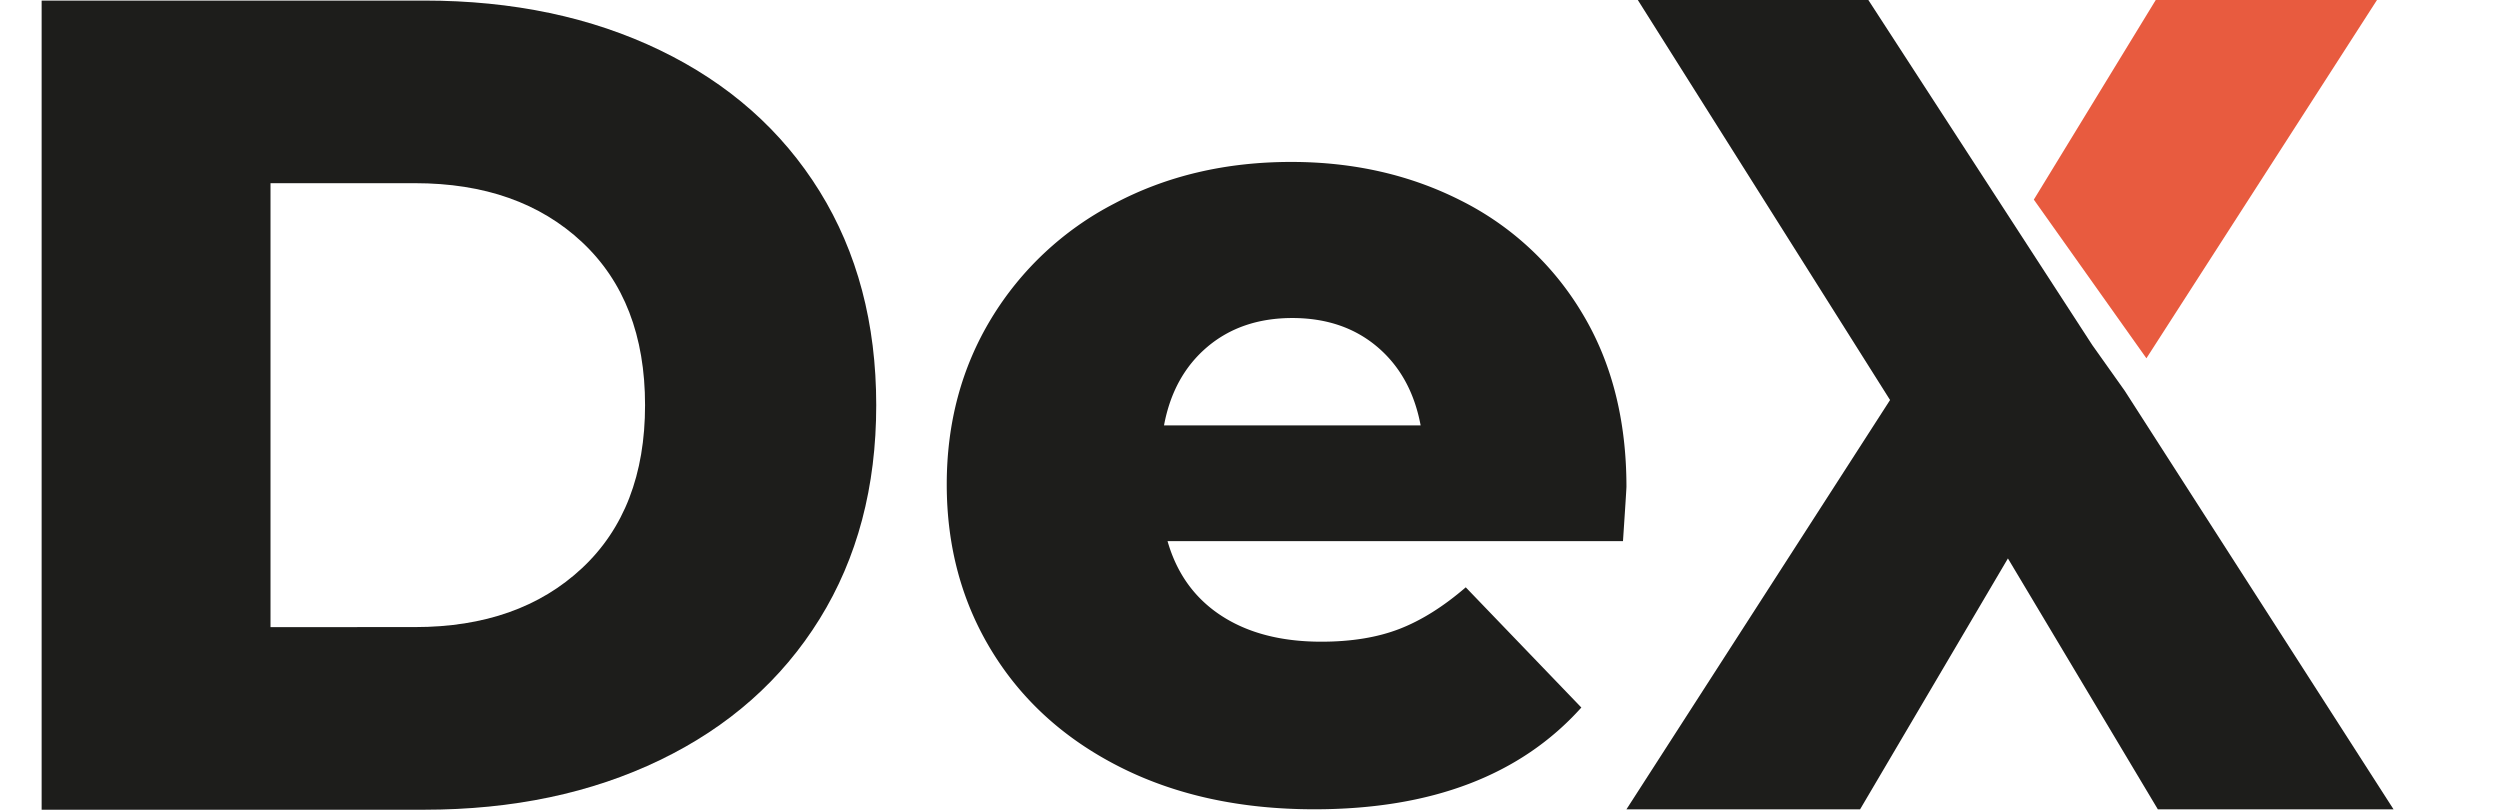 <svg id="Laag_1" data-name="Laag 1" xmlns="http://www.w3.org/2000/svg" viewBox="0 0 923.53 299.12"><defs><style>.cls-1{fill:#1d1d1b;}.cls-2{fill:#e85b3f;}.cls-3{fill:none;}</style></defs><title>DeX-logo-orange</title><path class="cls-1" d="M93.38,391.25H234.73q49.1,0,87.11,18.36t58.93,52.09q20.91,33.75,20.92,79t-20.92,79q-20.92,33.74-58.93,52.1t-87.11,18.36H93.38ZM231.31,622.69q38.43,0,61.71-21.78t23.27-60.21q0-38.43-23.27-60.21t-61.71-21.78H177.93v164Z" transform="translate(-78 -391.04)"/><path class="cls-1" d="M677.55,590.93H509.3q5.13,17.94,19.86,27.55t36.93,9.61q16.67,0,28.83-4.7T619.47,608l42.7,44.41Q628.43,690,563.53,690q-40.57,0-71.31-15.37t-47.61-42.7Q427.74,604.6,427.74,570q0-34.15,16.44-61.28a114.79,114.79,0,0,1,45.48-42.49q29-15.37,65.33-15.37,34.59,0,62.77,14.31a108.9,108.9,0,0,1,44.63,41.42q16.43,27.12,16.44,64.26Q678.83,571.73,677.55,590.93ZM524,519.19q-12.6,10.68-16,29h94.8q-3.44-18.35-16-29t-31.38-10.67Q536.63,508.52,524,519.19Z" transform="translate(-78 -391.04)"/><polygon class="cls-2" points="792.91 132.35 878.09 0 796.36 0 751.32 73.74 792.91 132.35"/><polygon class="cls-1" points="784.9 144.36 772.9 127.45 690.19 0 605.03 0 698.21 147.77 600.83 298.97 687.14 298.97 741.75 206.29 797.13 298.97 884.2 298.97 784.9 144.36"/><line class="cls-3" y1="0.21" x2="923.53" y2="0.21"/></svg>